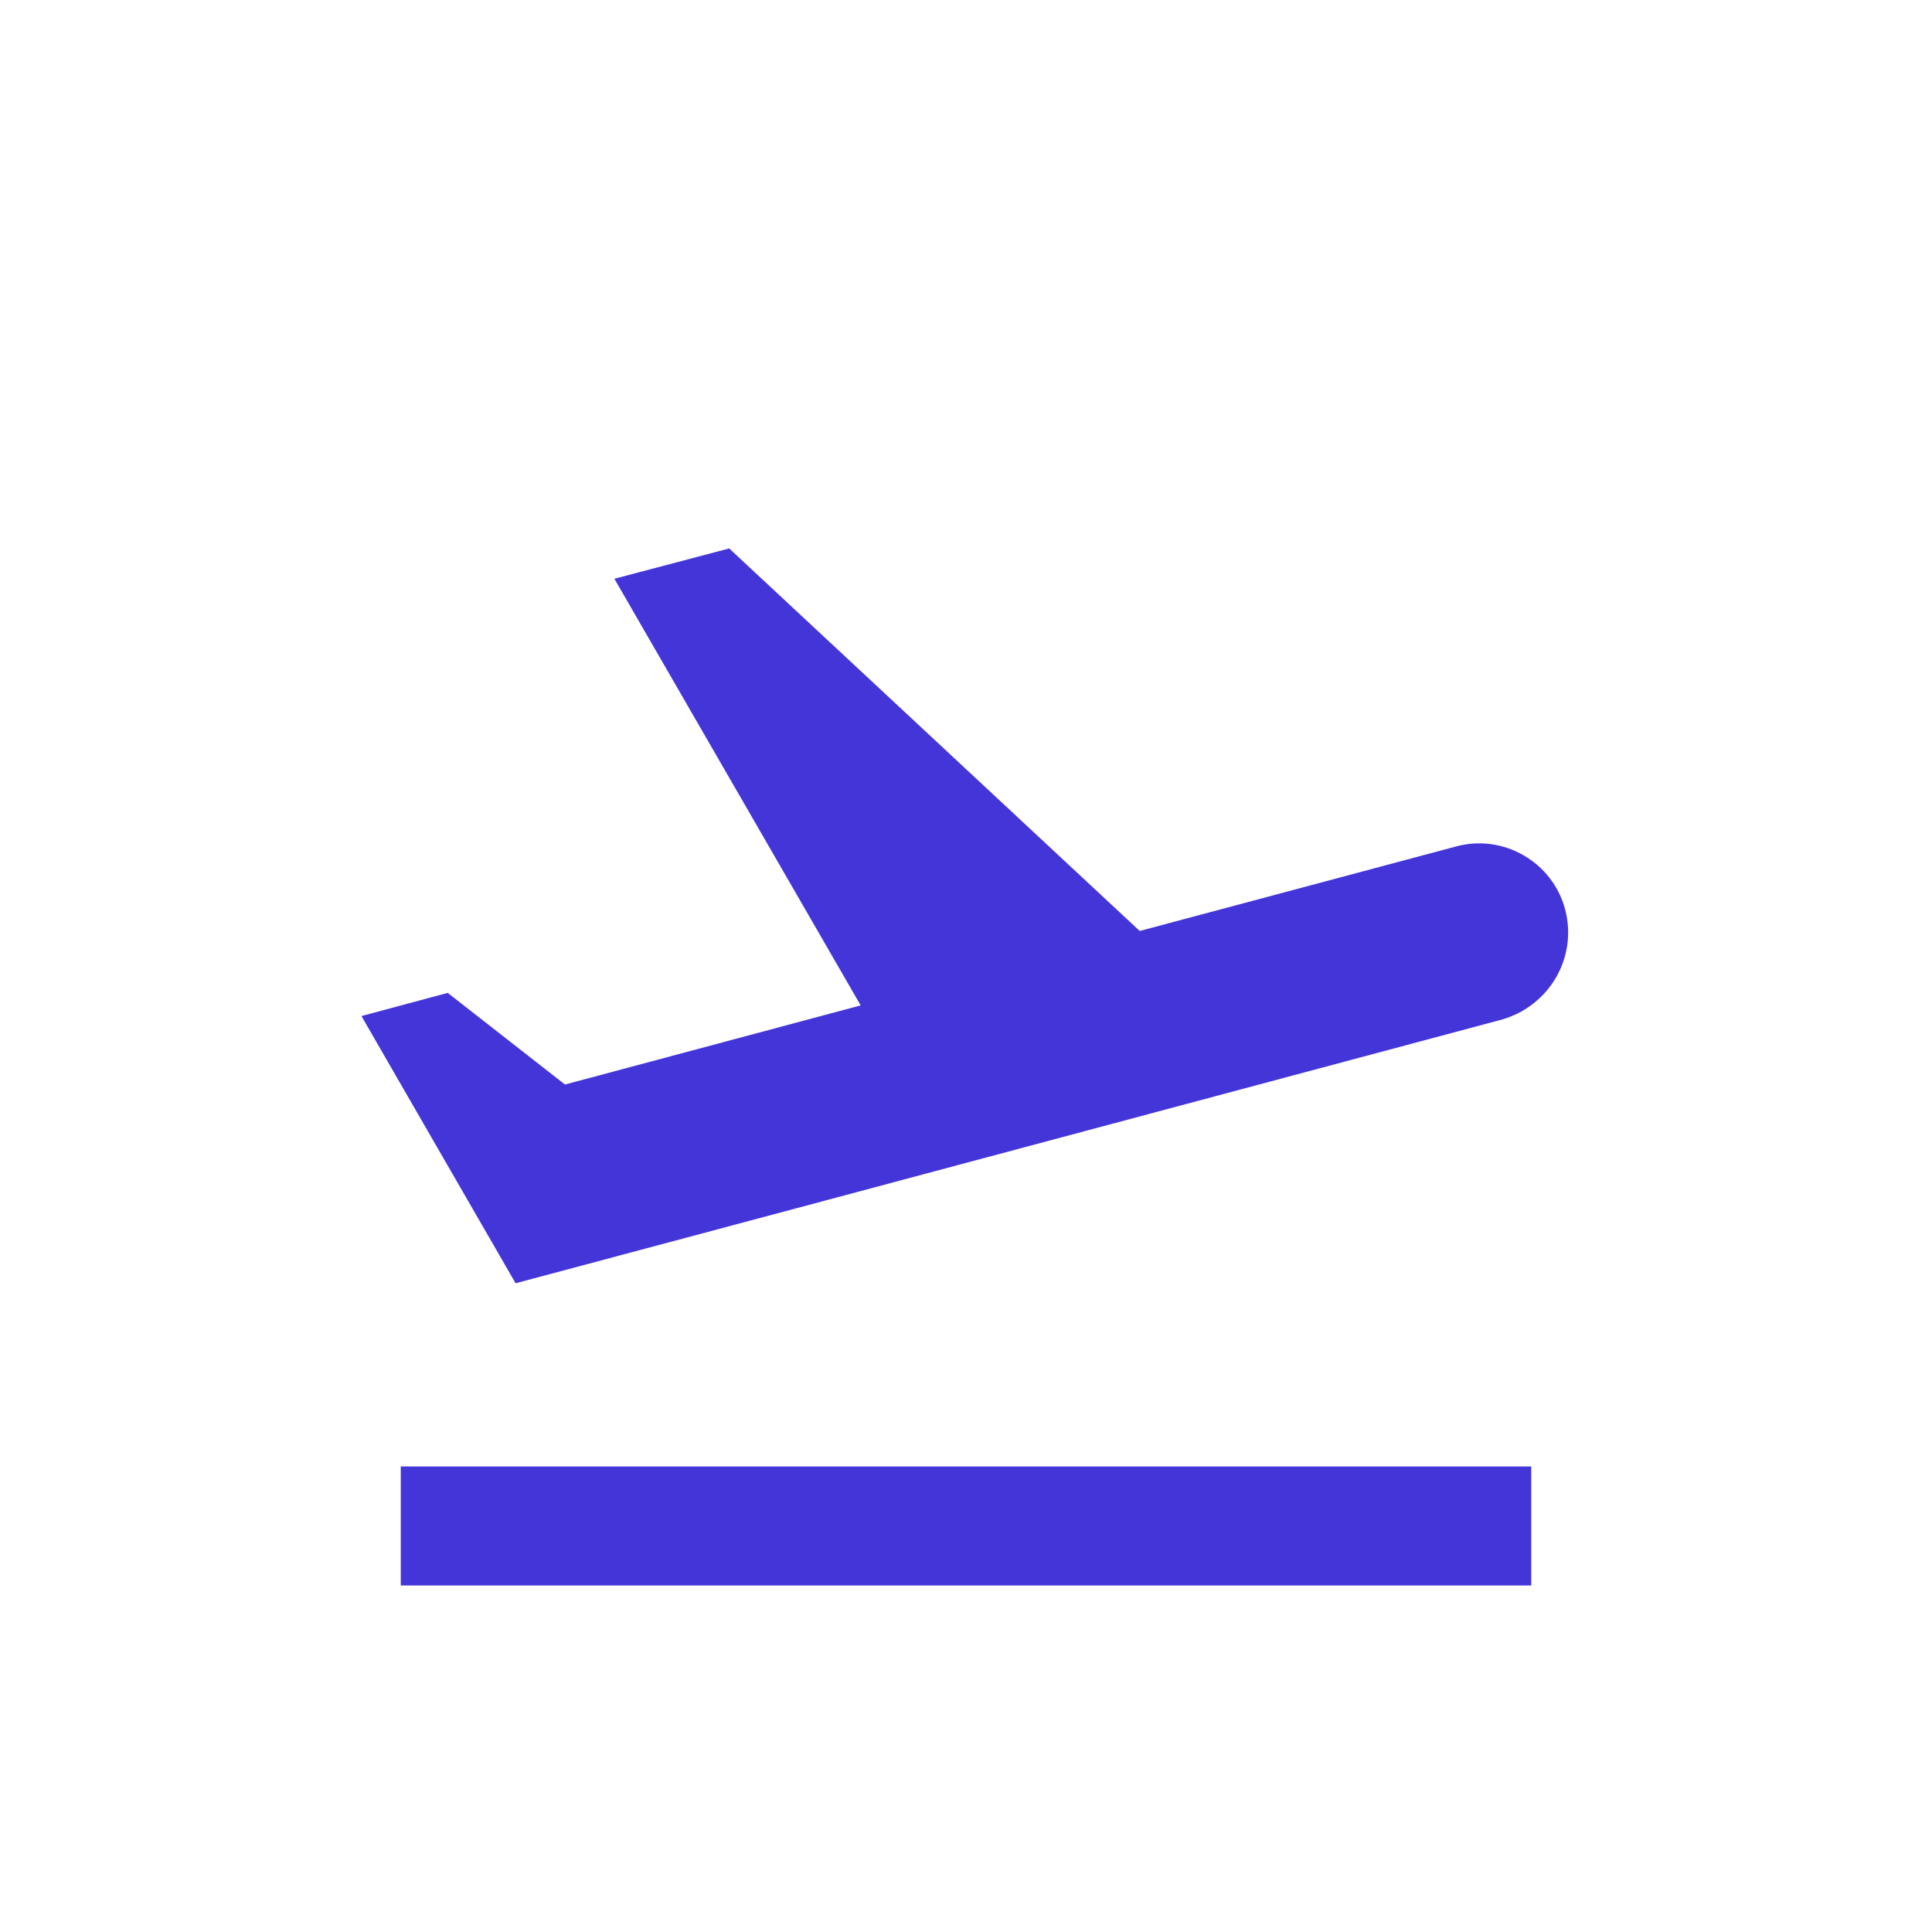 <svg width="23" height="23" viewBox="0 0 23 23" fill="none" xmlns="http://www.w3.org/2000/svg">
<g filter="url(#filter0_d)">
<path d="M4.771 13.458H18.229V14.875H4.771V13.458ZM18.633 6.828C18.484 6.262 17.896 5.922 17.33 6.078L13.568 7.083L8.681 2.529L7.314 2.89L10.246 7.969L6.726 8.911L5.33 7.82L4.303 8.096L6.138 11.277C6.138 11.277 11.181 9.931 17.875 8.139C18.449 7.976 18.782 7.395 18.633 6.828Z" fill="#4435D9"/>
</g>
<defs>
<filter id="filter0_d" x="-1" y="0" width="25" height="25" filterUnits="userSpaceOnUse" color-interpolation-filters="sRGB">
<feFlood flood-opacity="0" result="BackgroundImageFix"/>
<feColorMatrix in="SourceAlpha" type="matrix" values="0 0 0 0 0 0 0 0 0 0 0 0 0 0 0 0 0 0 127 0"/>
<feOffset dy="4"/>
<feGaussianBlur stdDeviation="2"/>
<feColorMatrix type="matrix" values="0 0 0 0 0 0 0 0 0 0 0 0 0 0 0 0 0 0 0.25 0"/>
<feBlend mode="normal" in2="BackgroundImageFix" result="effect1_dropShadow"/>
<feBlend mode="normal" in="SourceGraphic" in2="effect1_dropShadow" result="shape"/>
</filter>
</defs>
</svg>
